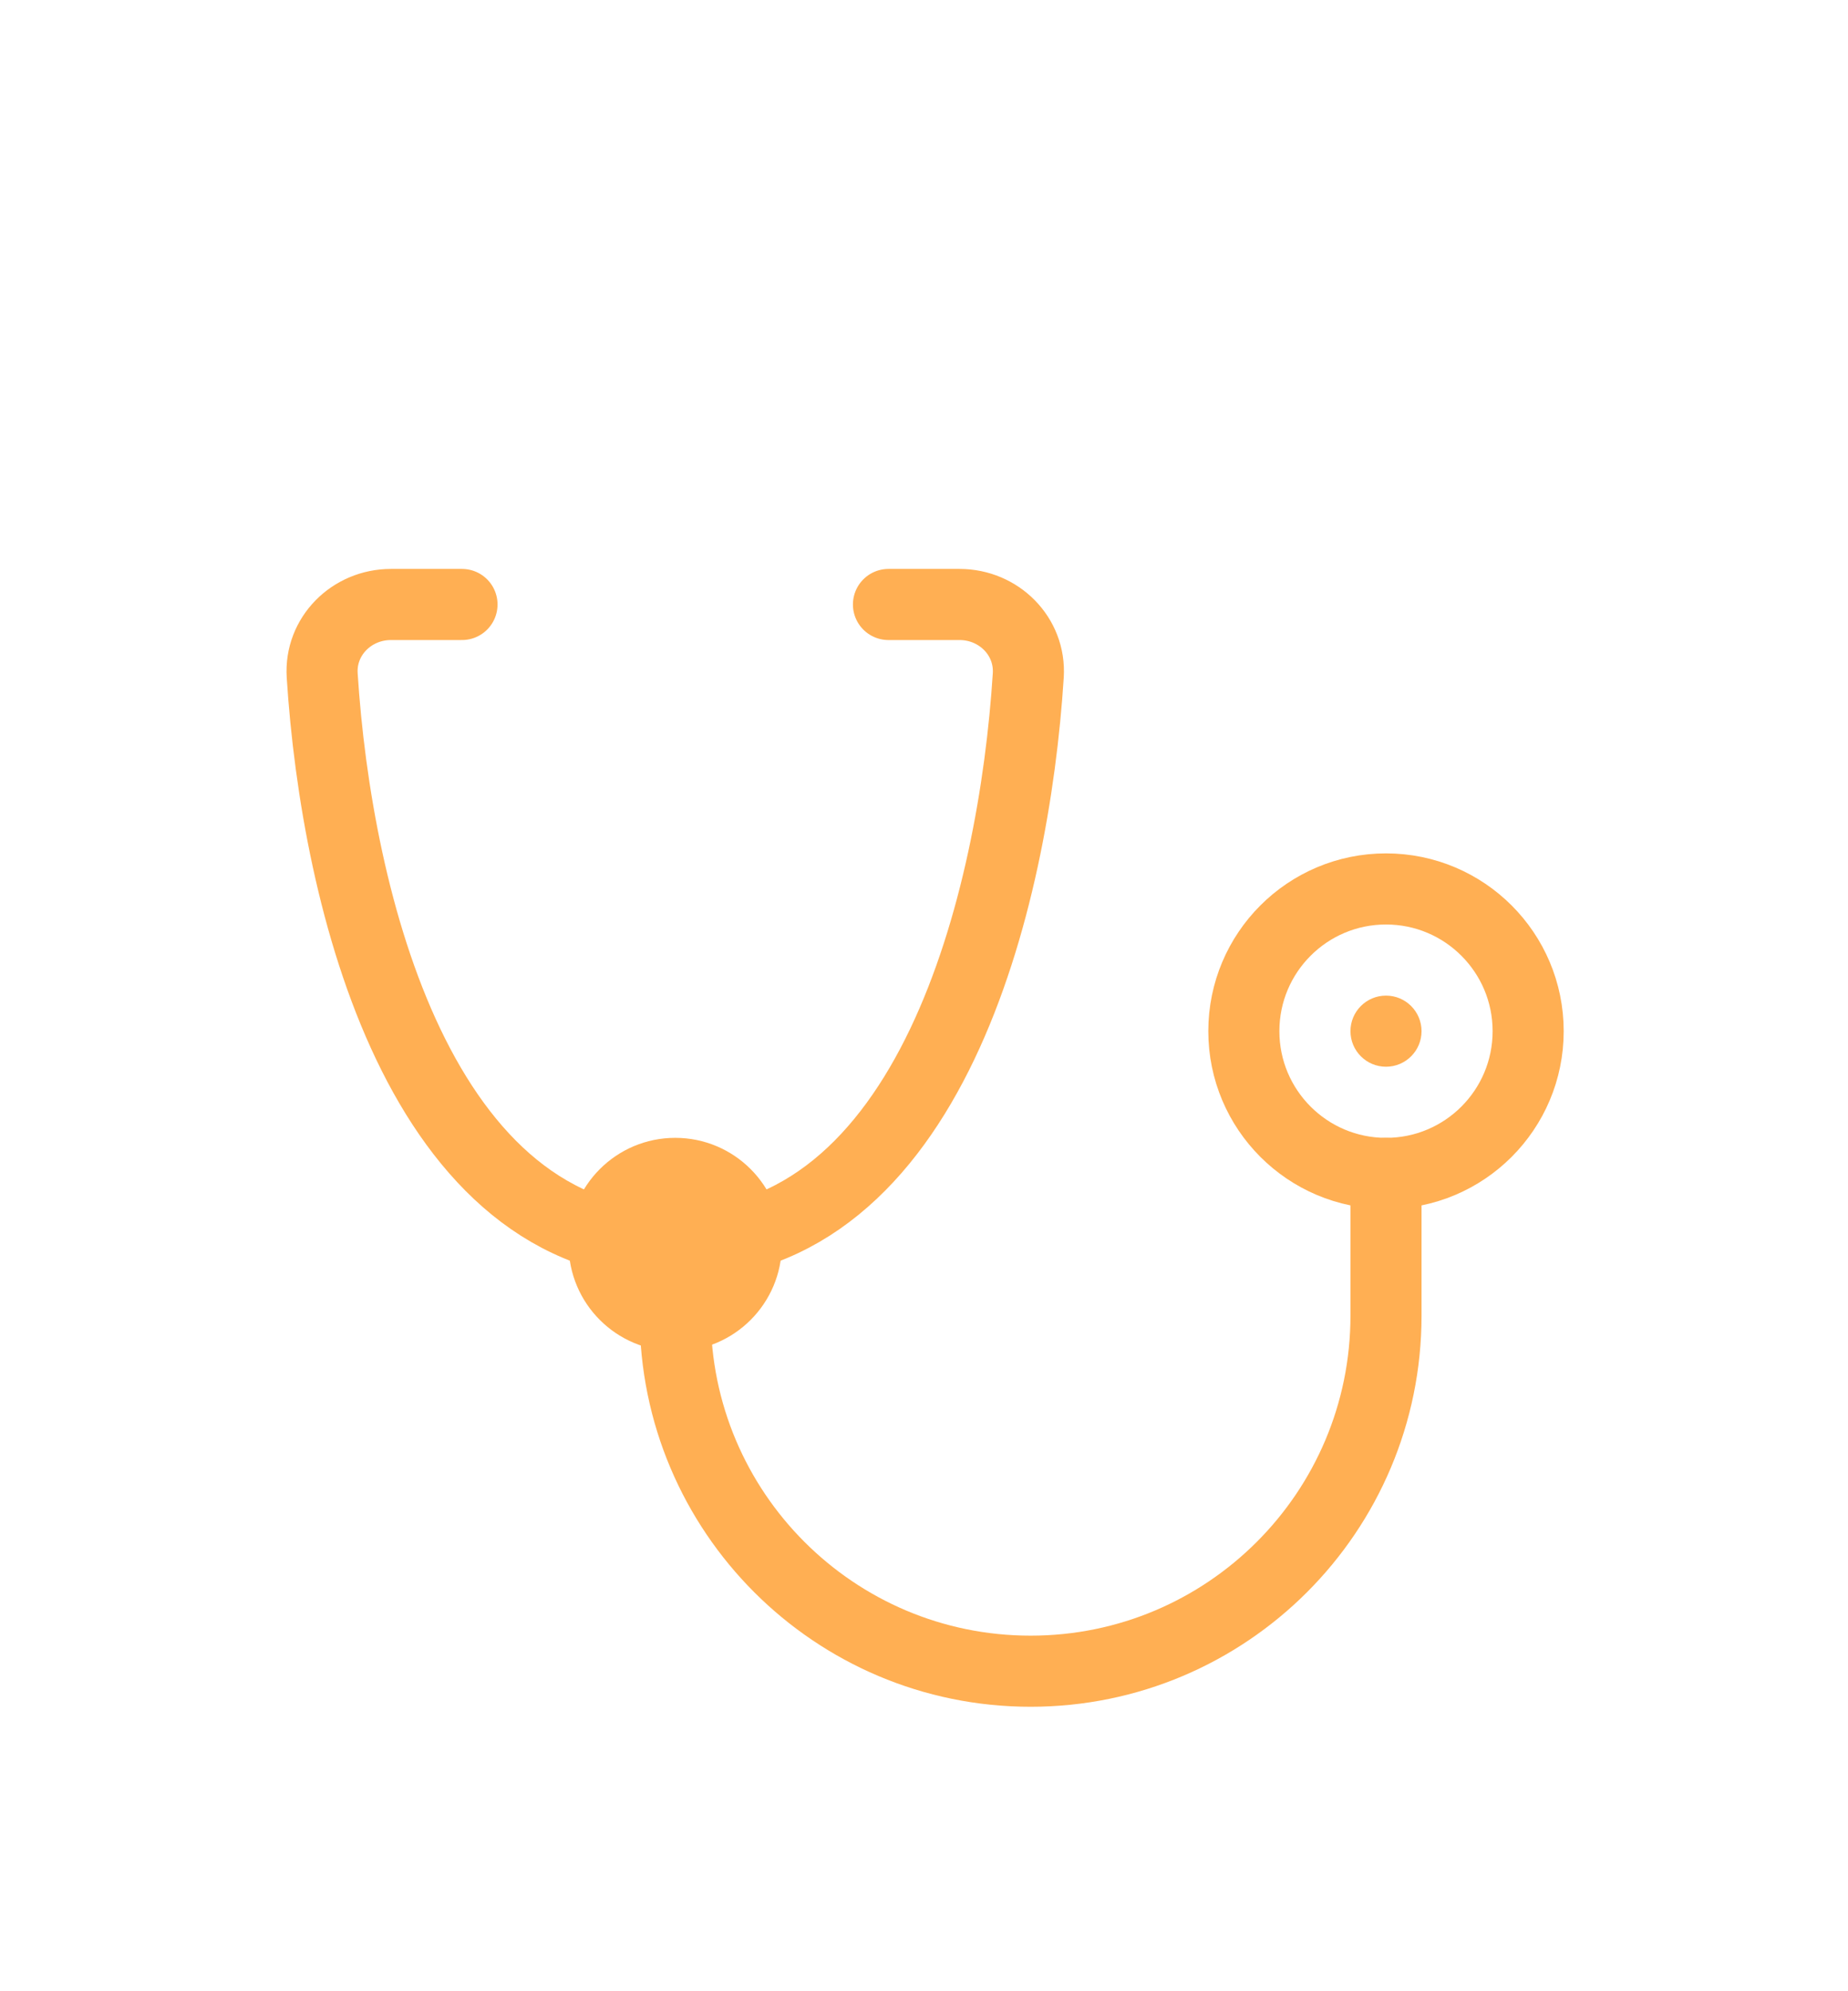 <svg width="26" height="28" viewBox="0 0 26 28" fill="none" xmlns="http://www.w3.org/2000/svg">
<g filter="url(#filter0_d_1358_332)">
<circle cx="19.5" cy="10.5" r="2" stroke="#FFAF53"/>
<circle cx="19.5" cy="10.5" r="0.5" fill="#FFAF53"/>
<circle cx="9.5" cy="13.5" r="1.5" fill="#FFAF53"/>
<path d="M9.5 13.5C13.094 13.5 14.266 8.658 14.467 5.498C14.502 4.947 14.052 4.5 13.5 4.5H12.5" stroke="#FFAF53" stroke-linecap="round"/>
<path d="M9.5 13.5C5.907 13.5 4.734 8.658 4.533 5.498C4.498 4.947 4.948 4.5 5.5 4.5H6.5" stroke="#FFAF53" stroke-linecap="round"/>
<path d="M19.5 12.5V14.5C19.5 17.261 17.261 19.5 14.5 19.5V19.5C11.739 19.5 9.5 17.261 9.5 14.5V13.5" stroke="#FFAF53" stroke-linecap="round"/>
</g>
<defs>
<filter id="filter0_d_1358_332" x="-3" y="0" width="32" height="32" filterUnits="userSpaceOnUse" color-interpolation-filters="sRGB">
<feFlood flood-opacity="0" result="BackgroundImageFix"/>
<feColorMatrix in="SourceAlpha" type="matrix" values="0 0 0 0 0 0 0 0 0 0 0 0 0 0 0 0 0 0 127 0" result="hardAlpha"/>
<feOffset dy="4"/>
<feGaussianBlur stdDeviation="2"/>
<feComposite in2="hardAlpha" operator="out"/>
<feColorMatrix type="matrix" values="0 0 0 0 0 0 0 0 0 0 0 0 0 0 0 0 0 0 0.25 0"/>
<feBlend mode="normal" in2="BackgroundImageFix" result="effect1_dropShadow_1358_332"/>
<feBlend mode="normal" in="SourceGraphic" in2="effect1_dropShadow_1358_332" result="shape"/>
</filter>
</defs>
</svg>
